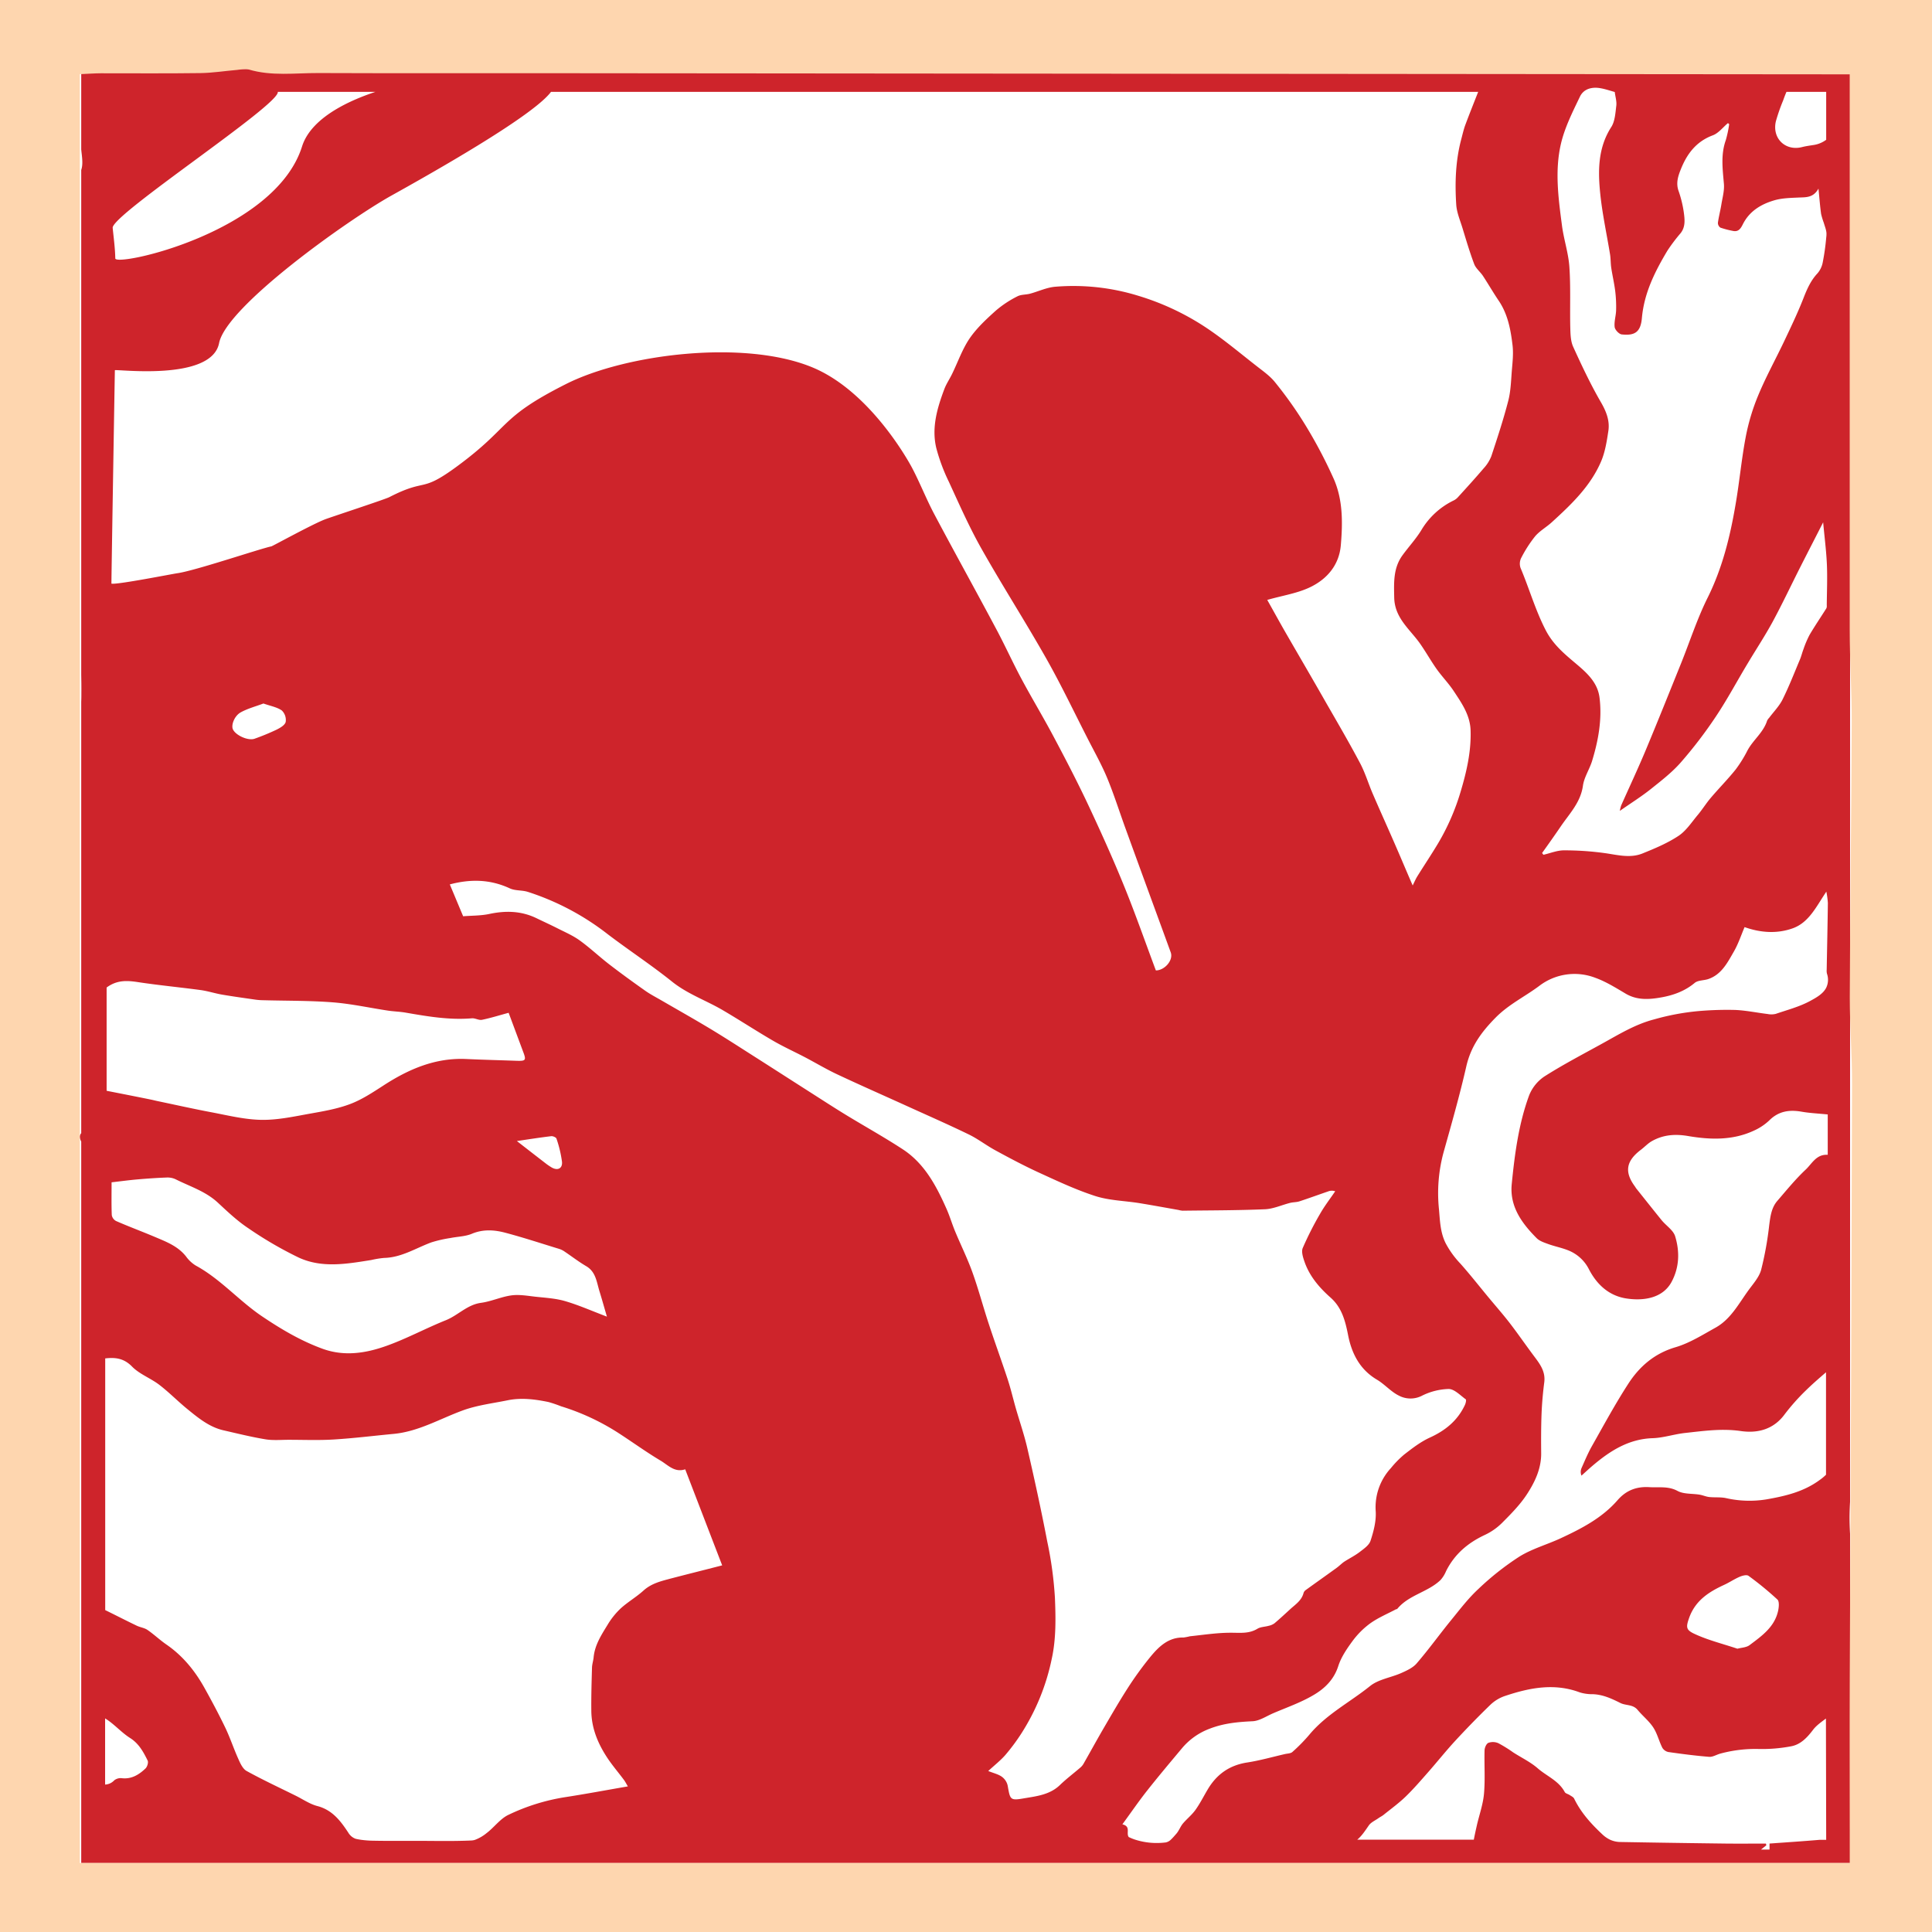 <svg xmlns="http://www.w3.org/2000/svg" viewBox="0 0 909.83 909.84"><defs><style>.cls-1{fill:#ce242b;}.cls-2{fill:#fed6af;}</style></defs><title>1_4_frame2</title><g id="Layer_2" data-name="Layer 2"><g id="Layer_8" data-name="Layer 8"><path class="cls-1" d="M38.25,32.5V70.08l0,.28c.3,3.22,1,6.81,0,9.69V317.83c.06,2.84.1,5.68.07,8.52,0,1.37,0,2.73-.07,4.09V533.65c-1.08,1.22-.7,2.54,0,3.94V877.34h833v-155c-.1-1.58-.17-3.16-.21-4.74-.1-3.45,0-6.89.21-10.34V32.5ZM836.34,57a89.37,89.37,0,0,1,3.36-9.63c.5-1.38,1-2.74,1.59-4.1H860V65.83a13.35,13.35,0,0,1-6.24,2.5c-1.71.27-3.43.5-5.1.93C840.73,71.3,834.36,65.06,836.34,57Zm-120,205.82a59.73,59.73,0,0,1,6.57-10.24c2.18-2.58,5.31-4.3,7.84-6.61,9.19-8.38,18.28-17,23.28-28.75,1.88-4.44,2.66-9.45,3.39-14.29s-1-9.21-3.57-13.62c-4.85-8.38-9-17.21-13-26-1.21-2.65-1.28-6-1.36-9-.23-9.55.23-19.14-.43-28.65-.45-6.52-2.63-12.9-3.48-19.4-1.69-12.85-3.47-25.91-.47-38.65,1.81-7.67,5.5-14.95,8.93-22.11a7.1,7.1,0,0,1,1.59-2.18c2-1.87,5-2.32,8-1.79,2.37.4,4.67,1.21,6.8,1.79.28,2.28,1,4.46.72,6.54-.42,3.42-.63,7.31-2.38,10-6.37,9.93-6.27,20.84-5.13,31.76,1,9.45,3.05,18.79,4.58,28.19.33,2.08.25,4.23.56,6.31.55,3.65,1.41,7.25,1.86,10.91a61,61,0,0,1,.43,9c-.06,2.68-1,5.41-.68,8,.16,1.32,2.07,3.33,3.34,3.46,5.9.61,8.88-.85,9.48-7.7,1.06-11.86,6.14-21.89,12-31.72a80.65,80.65,0,0,1,6.24-8.27c2.36-3,1.94-6.51,1.49-9.84a53.25,53.25,0,0,0-2.5-10.16c-1.26-3.68-.15-7,1.15-10.19,2.9-7.26,7.28-13,15-15.88,2.71-1,4.79-3.79,7.15-5.76l.58.51a55,55,0,0,1-1.59,7.5c-2.43,6.8-1.5,13.62-.9,20.55.29,3.25-.69,6.63-1.22,9.92-.46,2.83-1.21,5.61-1.6,8.45a2.73,2.73,0,0,0,1.15,2.29,42.08,42.08,0,0,0,5.87,1.54c2.56.59,3.67-1,4.69-3.05,3.09-6.23,8.6-9.52,14.84-11.34,3.6-1.06,7.54-1.13,11.34-1.31,3.49-.17,7,.23,9.47-4.21.46,4.66.73,8.31,1.24,11.94A34.06,34.06,0,0,0,858.9,105c.34,1.22.83,2.47,1.08,3.7a6.6,6.6,0,0,1,.15,1.74c0,.61-.09,1.22-.15,1.83a107.69,107.69,0,0,1-1.57,11.1,11.11,11.11,0,0,1-2.49,5.34c-3.25,3.45-5,7.55-6.69,11.89-2.75,7-6,13.74-9.21,20.52-4,8.37-8.47,16.5-12,25a99.46,99.46,0,0,0-5.88,19.49c-2.05,10.71-3,21.64-4.89,32.39-2.56,15-6.19,29.56-13,43.32-5,10-8.45,20.8-12.65,31.22-5.45,13.51-10.85,27-16.47,40.46-3.7,8.86-7.78,17.55-11.68,26.31a20.69,20.69,0,0,0-.64,2.56c5.33-3.72,10.1-6.71,14.49-10.19,5-4,10.09-7.91,14.27-12.68a207.56,207.56,0,0,0,16.5-21.6c5.42-8.11,10-16.77,15.07-25.16,3.85-6.45,8-12.72,11.6-19.34,4.59-8.48,8.7-17.23,13.06-25.84,3.41-6.74,6.88-13.45,10.77-21.08.51,5.57,1.11,10.51,1.48,15.32.12,1.49.21,3,.28,4.44.27,6.41,0,12.85-.06,19.27a3,3,0,0,1-.15,1.4l-.06.1c-2.61,4.14-5.37,8.2-7.87,12.43a47.18,47.18,0,0,0-2.87,6.73c-.62,1.59-1,3.28-1.66,4.85-2.66,6.32-5.15,12.74-8.2,18.87-1.56,3.14-4.16,5.76-6.29,8.61a5.67,5.67,0,0,0-1,1.41c-1.75,5.55-6.54,9-9.21,13.95a60.2,60.2,0,0,1-5.65,9.09c-3.7,4.6-7.86,8.8-11.68,13.3-2.15,2.53-3.92,5.4-6.05,7.95-2.91,3.47-5.51,7.55-9.15,9.95-5.24,3.46-11.17,5.94-17,8.29-5.53,2.21-11.23.79-16.94-.08a139.12,139.12,0,0,0-20-1.41c-3.21,0-6.42,1.35-9.64,2.09l-.65-.82c3-4.19,5.94-8.34,8.83-12.58,4.08-6,9.3-11.22,10.41-19.09.56-4,3-7.59,4.25-11.49,3-9.78,4.86-19.8,3.56-30.09-.89-7-5.85-11.52-10.86-15.75-5.5-4.65-10.87-9-14.44-15.88-4.92-9.49-7.78-19.69-11.9-29.42A6.2,6.2,0,0,1,716.33,262.82ZM49.51,43.27H696.11c-2.16,5.49-4.17,10.51-6.06,15.58-.84,2.29-1.36,4.71-2,7.08-2.6,10-2.93,20.22-2.27,30.43.24,3.72,1.82,7.37,2.93,11,1.74,5.69,3.42,11.42,5.53,17,.8,2.08,2.83,3.63,4.11,5.55,2.54,3.87,4.85,7.89,7.44,11.71,4.29,6.34,5.64,13.63,6.51,21,.46,3.88,0,7.91-.33,11.85-.39,4.8-.5,9.71-1.7,14.32-2.26,8.76-5.1,17.38-7.95,26a18.19,18.19,0,0,1-3.64,5.78c-3.92,4.61-8,9.07-12.08,13.56a6.62,6.62,0,0,1-1.91,1.49,35.88,35.88,0,0,0-15.38,14.09c-2.58,4.2-6,7.86-8.88,11.84-4.33,6-4,12.79-3.86,19.81.19,9.81,7.49,15,12.28,21.89,2.7,3.87,5,8,7.72,11.84,2.54,3.57,5.65,6.73,8.05,10.38,3.72,5.64,7.69,11.26,7.92,18.5.31,9.9-1.85,19.33-4.67,28.77a107.38,107.38,0,0,1-10.68,24.49c-3.12,5.22-6.51,10.26-9.72,15.43-.83,1.34-1.45,2.83-2.2,4.33-3-6.88-5.79-13.57-8.7-20.22-3.36-7.72-6.85-15.39-10.17-23.12-2.06-4.79-3.54-9.87-6-14.44-5.07-9.57-10.54-18.93-15.94-28.32C618,319.53,611.41,308.3,604.9,297c-2.85-5-5.59-10-8.12-14.48,7.34-2.12,14.63-3.14,20.87-6.32,7.47-3.8,13-10.22,13.78-19.48.9-10.51,1-21.13-3.2-30.9a224.06,224.06,0,0,0-13.87-26.25,186.91,186.91,0,0,0-13.76-19.37c-2.34-3-5.56-5.26-8.57-7.61-8.49-6.6-16.73-13.63-25.75-19.41a121.14,121.14,0,0,0-30.06-13.84,103.74,103.74,0,0,0-39.36-4.3c-4,.35-7.85,2.21-11.79,3.27-2,.52-4.27.34-6,1.27a50.12,50.12,0,0,0-10,6.6c-4.46,4-9,8.19-12.39,13.1-3.48,5.09-5.56,11.16-8.3,16.78-1.17,2.42-2.73,4.68-3.67,7.18-3.36,8.93-6.07,18.13-3.8,27.71a86.68,86.68,0,0,0,6,16.07c4.85,10.54,9.54,21.19,15.22,31.26,9.89,17.54,20.78,34.5,30.68,52,7.13,12.62,13.36,25.78,20,38.72,3,5.81,6.17,11.53,8.66,17.55,3.15,7.66,5.66,15.6,8.49,23.4q7.4,20.38,14.86,40.74,3.26,8.89,6.5,17.79c1.38,3.8-3,8.57-7,8.51-4.93-13.19-9.49-26.22-14.66-39S518.78,392.52,512.92,380c-5.23-11.18-10.92-22.14-16.7-33-4.91-9.28-10.35-18.25-15.29-27.5-4.17-7.8-7.8-15.89-12-23.69-9.58-18-19.46-35.78-29-53.77-3.78-7.14-6.72-14.74-10.5-21.88-1.77-3.34-19.7-35.68-46.48-47-32-13.49-88.28-6.53-116.48,7.73-32,16.16-25.51,19.82-51.35,38.81-17.36,12.76-13.87,5.21-31.79,14.42-2.12,1.09-27.85,9.5-30.46,10.53-6.23,2.46-24.5,12.53-25.06,12.64-5.59,1.18-35.79,11.43-44.18,12.64-2.71.39-29,5.58-31.16,4.91,0-3.92,1.53-95.77,1.62-100.47,0-.74,45.47,5.49,49.08-12.79,3.42-17.34,60.61-58,81.13-69.46,38.39-21.35,74.93-43.59,76.47-51.36,2-10-38-2.25-38-3.18,0-5.18-71.51,2.75-80.53,31.39-12.76,40.53-87.87,56.83-87.95,52.71-.09-4.8-.75-9.58-1.23-14.37-.61-6.17,78.49-57.84,77.76-64C130.33,38.81,49.51,43.27,49.51,43.27Zm210.26,506.5a27.36,27.36,0,0,1-2.6-1.75c-4.43-3.42-8.84-6.84-13.76-10.67,5.3-.78,10.72-1.64,16.16-2.29.82-.1,2.32.56,2.5,1.18a57,57,0,0,1,2.59,10.87C264.95,550.33,262.55,551.41,259.77,549.77Zm6,39.56c3.44,2.3,6.72,4.85,10.28,6.94,4.54,2.66,4.9,7.39,6.22,11.69,1.16,3.75,2.21,7.52,3.54,12.08-7.08-2.68-13.23-5.42-19.63-7.29-4.49-1.32-9.31-1.58-14-2.09-3.77-.42-7.66-1.13-11.34-.63-4.84.66-9.48,2.86-14.32,3.51-6.52.88-10.81,5.88-16.54,8.18-9.5,3.81-18.59,8.76-28.22,12.17s-19.74,5-30,1.23-19.34-9.16-28.32-15.2c-10.89-7.33-19.57-17.58-31.19-23.9a15.71,15.71,0,0,1-4.58-4.24c-3.76-4.83-9.13-6.91-14.41-9.14C67.05,580,60.78,577.69,54.64,575a3.9,3.9,0,0,1-2-2.77c-.2-5-.09-10-.09-15.45,4-.45,8-1,12.11-1.36,4.58-.4,9.18-.72,13.77-.89a9,9,0,0,1,4.23.8c6.77,3.41,14.12,5.65,19.9,11,4.59,4.27,9.21,8.65,14.4,12.09a179.9,179.9,0,0,0,23.69,13.79c11,5.09,22.66,3,34.11,1.18a45.34,45.34,0,0,1,6.11-1c8.16-.18,14.9-4.59,22.23-7.31a59.13,59.13,0,0,1,9-2.06c3.36-.68,7-.71,10.1-2,5.25-2.2,10.45-1.88,15.58-.54,8.58,2.26,17,5.05,25.52,7.65A9.36,9.36,0,0,1,265.78,589.33Zm-22.63-89.78c-7.83-.28-15.66-.46-23.49-.83-14.61-.69-27.24,4.76-39.23,12.57-5,3.23-10,6.54-15.5,8.62-5.91,2.24-12.27,3.35-18.52,4.46-7.68,1.37-15.47,3.11-23.2,3s-15.46-2-23.14-3.48c-8.67-1.62-17.29-3.56-25.94-5.37-1-.21-2-.48-3-.68-3.48-.72-7-1.41-10.44-2.1l-10.47-2.06V465.05c4.92-3.65,9.74-3.31,14.85-2.53,9.77,1.48,19.63,2.41,29.43,3.73,3.39.46,6.69,1.56,10.07,2.14,5.33.91,10.68,1.64,16,2.41a32.93,32.93,0,0,0,3.81.24c10.84.29,21.7.15,32.5,1,8.68.69,17.27,2.6,25.91,3.9,2.72.4,5.51.46,8.22.93,10.34,1.79,20.66,3.57,31.23,2.68,1.55-.13,3.26,1,4.74.71,4.14-.85,8.2-2.13,12.56-3.31l6.76,18.15C247.92,499.36,247.67,499.7,243.15,499.55ZM113.39,335.45c3.32-1.82,7.09-2.8,10.67-4.15,3.33,1.18,6.35,1.68,8.65,3.28a6.22,6.22,0,0,1,1.82,5.45c-.44,1.55-2.72,2.82-4.46,3.67a108.32,108.32,0,0,1-10.14,4.17c-3,1.11-8.91-1.52-10.25-4.41C108.78,341.48,110.36,337.11,113.39,335.45ZM68.53,832.81c-3.09,2.94-6.58,5.12-11.19,4.59a4.82,4.82,0,0,0-3.53,1,6.29,6.29,0,0,1-4.31,2V809.24c.29.18.59.37.87.56,3.84,2.58,7,6.21,10.91,8.68,4.1,2.6,6.22,6.5,8.22,10.55C70,829.93,69.36,832,68.53,832.81Zm246.26-89.14c-4.2,1.1-8.32,2.27-11.75,5.37s-7.37,5.34-10.73,8.4a35.87,35.87,0,0,0-6.17,7.7c-2.92,4.77-6.05,9.51-6.59,15.37-.16,1.63-.72,3.22-.76,4.84-.19,6.79-.4,13.59-.32,20.38.08,8,3,15.09,7.23,21.62,2.45,3.79,5.42,7.21,8.11,10.83.61.81,1.06,1.73,1.87,3.08-10.19,1.76-19.91,3.59-29.67,5.09a96.24,96.24,0,0,0-26.58,8.31c-3.9,1.85-6.73,5.92-10.31,8.62a19.09,19.09,0,0,1-5.49,3.17,6.4,6.4,0,0,1-1.58.28c-8.87.41-17.75.17-26.64.17-6.46,0-12.91.07-19.37-.06a47.07,47.07,0,0,1-5.79-.4c-.94-.13-1.86-.29-2.78-.51a6.63,6.63,0,0,1-3.41-2.83c-3.7-5.65-7.6-10.77-14.66-12.6-3.58-.94-6.81-3.22-10.21-4.89-7.71-3.82-15.52-7.45-23.06-11.61-1.8-1-3-3.61-3.91-5.71-2.15-4.74-3.78-9.74-6-14.42-3.06-6.38-6.39-12.64-9.83-18.82-4.53-8.18-10.29-15.27-18-20.58-3.1-2.13-5.85-4.78-8.95-6.9-1.47-1-3.43-1.2-5.07-2-5-2.39-9.87-4.91-14.82-7.33V639.71c4.69-.53,8.73-.14,12.62,3.83,3.53,3.6,8.71,5.46,12.8,8.57,4.58,3.51,8.66,7.69,13.13,11.35,5.2,4.24,10.42,8.58,17.16,10.12,6.54,1.5,13.07,3.12,19.67,4.22,3.6.6,7.36.24,11,.24,7.07,0,14.16.29,21.2-.14,9.43-.58,18.81-1.75,28.22-2.64,11.74-1.1,21.81-7.12,32.6-11.06,6.73-2.46,14-3.32,21.13-4.77,6.46-1.32,12.89-.48,19.25.83a61,61,0,0,1,5.88,2,109.08,109.08,0,0,1,26.61,12.31c6.8,4.37,13.36,9.17,20.3,13.3,3.48,2.07,6.6,5.74,11.56,4.06,5.82,15.14,11.54,30,17.41,45.24C331.81,739.32,323.28,741.43,314.79,743.66Zm195.38,87.1a7.42,7.42,0,0,1-1.62,1.81c-3.14,2.69-6.46,5.2-9.43,8.07-4.86,4.67-11.23,5.25-17.18,6.28-6.29,1.1-6.26.46-7.41-6.1a7.11,7.11,0,0,0-2.74-4.12c-1.67-1.19-3.82-1.66-6.4-2.69,3-2.78,5.74-4.91,8-7.48a93.66,93.66,0,0,0,7.46-10,104,104,0,0,0,14.51-35.67c2-9.19,1.82-19,1.43-28.49A177.89,177.89,0,0,0,493.19,726c-2.82-14.69-6-29.31-9.37-43.89-1.46-6.38-3.62-12.57-5.43-18.86-1.31-4.58-2.39-9.25-3.88-13.79-2.91-8.84-6.12-17.58-9-26.4-2.63-8-4.77-16.13-7.61-24-2.34-6.51-5.44-12.74-8.1-19.15-1.45-3.49-2.52-7.16-4.05-10.61-4.81-10.84-10.34-21.31-20.51-28-8.79-5.75-18-10.86-27-16.35-5.91-3.62-11.73-7.41-17.58-11.14-8.74-5.58-17.46-11.2-26.2-16.76-7-4.46-14-9-21.13-13.26s-14.43-8.38-21.66-12.57c-2.7-1.57-5.49-3-8-4.79-5.67-4-11.28-8.07-16.77-12.3-4.73-3.65-9.1-7.8-13.93-11.28-3.19-2.3-6.89-3.88-10.41-5.67-3.26-1.66-6.59-3.16-9.88-4.76-7.2-3.5-14.61-3.65-22.32-2-4,.84-8.24.74-12.25,1.07-2.21-5.26-4.25-10.16-6.28-15,9.8-2.62,19.1-2.4,28.25,1.86,2.52,1.18,5.71.78,8.44,1.64a121.86,121.86,0,0,1,37.66,19.94c10,7.6,20.48,14.47,30.26,22.31,7.25,5.82,15.83,8.78,23.66,13.32,8,4.68,15.83,9.81,23.86,14.49,4.87,2.84,10,5.16,15,7.77s10.08,5.67,15.29,8.11c10.94,5.14,22,10,33,15,9.66,4.39,19.38,8.65,28.94,13.29,4.34,2.1,8.22,5.14,12.47,7.45,6.47,3.53,13,7,19.66,10.1,9,4.12,18.06,8.43,27.47,11.47,6.61,2.13,13.85,2.23,20.8,3.35,6.13,1,12.25,2.13,18.37,3.21a10.55,10.55,0,0,0,2,.35c12.91-.17,25.83-.13,38.73-.68,4-.17,7.9-2,11.87-3,1.44-.36,3-.28,4.41-.74,4.58-1.5,9.1-3.16,13.66-4.72a4.65,4.65,0,0,1,3.15,0c-2.38,3.51-5,6.88-7.1,10.57a153.22,153.22,0,0,0-8.19,16.15c-.72,1.7.11,4.35.8,6.35,2.38,6.92,7,12.29,12.32,17s6.93,11,8.25,17.7c1.7,8.66,5.54,16.18,13.55,20.92,3.63,2.15,6.55,5.63,10.28,7.49a11.73,11.73,0,0,0,10.78.18,29.91,29.91,0,0,1,12.71-3.26c2.73,0,5.48,3,8.09,4.87.32.24,0,1.81-.39,2.61-3.47,7.46-9.29,12.13-16.64,15.46-4.32,2-8.2,5-12,7.95a47,47,0,0,0-6.23,6.37,27.13,27.13,0,0,0-7.14,20.49c.24,4.54-1,9.33-2.45,13.72-.69,2.12-3.15,3.79-5.1,5.29-2.24,1.72-4.83,3-7.2,4.52-1.32.88-2.43,2.08-3.72,3-4.83,3.5-9.7,6.94-14.53,10.43a2.73,2.73,0,0,0-1,1.39c-.91,3.53-3.8,5.34-6.22,7.55s-4.94,4.57-7.51,6.73a7.34,7.34,0,0,1-2.71,1.15c-1.76.5-3.79.48-5.29,1.39-4,2.44-8.25,1.85-12.63,1.87-6.39,0-12.78,1-19.17,1.67a25.53,25.53,0,0,1-3,.58c-7-.17-11.57,4.21-15.59,9.1A160.92,160.92,0,0,0,531.06,795c-4,6.24-7.73,12.69-11.47,19.11C516.38,819.64,513.33,825.23,510.17,830.76ZM860,866.43h-3.14c-7.79.66-15.61,1.18-23.54,1.75V871h-4l2.48-2-.17-.81c-6.21,0-12.41.06-18.61,0q-24.91-.3-49.82-.74a12,12,0,0,1-5-1.09,14,14,0,0,1-3.58-2.48c-5.34-5-10.09-10.23-13.31-16.86-.36-.73-1.36-1.18-2.11-1.68s-2-.74-2.34-1.45c-2.86-5.33-8.46-7.44-12.69-11.13-3.43-3-7.68-5-11.57-7.51a62.13,62.13,0,0,0-7-4.34,6.36,6.36,0,0,0-4.65-.17c-1,.4-1.8,2.29-1.83,3.54-.19,6.82.33,13.68-.27,20.44-.44,5-2.22,9.93-3.36,14.89-.5,2.23-1,4.46-1.43,6.74h-54.9c2.12-1.74,3.71-4.2,5.39-6.62,1-1.52,3-2.37,4.58-3.49.81-.59,1.74-1,2.51-1.64,3.48-2.8,7.1-5.43,10.3-8.52,3.73-3.61,7.14-7.57,10.58-11.48,4.33-4.92,8.42-10.07,12.85-14.87,5.41-5.85,11-11.59,16.71-17.11a18.62,18.62,0,0,1,6.82-4C720.37,794.8,732,792.5,744,797a20,20,0,0,0,6.13.84c4.75.18,8.83,2.08,13,4.17,2.52,1.25,5.86.56,8.06,3.22,2.36,2.84,5.35,5.19,7.36,8.25,1.88,2.85,2.69,6.41,4.25,9.52a4.35,4.35,0,0,0,2.84,2.07c6.4.92,12.82,1.75,19.25,2.27,1.67.13,3.41-1,5.15-1.49a62.92,62.92,0,0,1,17.93-2.21,73.2,73.2,0,0,0,15.5-1.26c4.46-.81,7.55-4.08,10.32-7.73,1.6-2.12,3.93-3.71,6.09-5.35ZM795.49,761.82c2.92-8.11,9.26-12.16,16.44-15.46,2.5-1.15,4.82-2.74,7.35-3.82,1.26-.54,3.29-1.07,4.14-.44a149.86,149.86,0,0,1,13.62,11.17c.92.86.71,3.47.36,5.14-1.64,7.79-7.73,12-13.46,16.31-1.53,1.16-3.89,1.19-5.75,1.7-7.05-2.37-14.12-4.08-20.56-7.15C793.87,767.46,794,766.07,795.49,761.82Zm64.88-303.27a8.66,8.66,0,0,1-.39,6.66c-1.49,2.86-4.66,4.61-7.56,6.18-5,2.72-10.73,4.21-16.18,6.07a8.66,8.66,0,0,1-3.77.07c-5.14-.62-10.26-1.71-15.41-1.92a155.89,155.89,0,0,0-17,.52,113.69,113.69,0,0,0-21,3.9c-9.18,2.37-17,7.29-25.15,11.76-8.94,4.92-18,9.66-26.62,15.15a19.33,19.33,0,0,0-7.22,9c-4.9,13.38-6.75,27.53-8.15,41.65-1.05,10.62,4.78,18.48,11.71,25.47,1.38,1.39,3.55,2.09,5.46,2.79,3,1.09,6.24,1.72,9.24,2.9a18.59,18.59,0,0,1,10,9.1c3.73,7.14,9.42,12.38,17.55,13.63,7.94,1.23,17.12,0,21.32-7.82,3.7-6.92,3.85-14.29,1.68-21.44-.88-2.91-4.25-5-6.36-7.58-4.06-5-8-10-12-15-.22-.28-.37-.61-.58-.89-5.05-6.85-4.21-12,2.84-17.32,1.71-1.3,3.21-2.94,5.05-4,5.39-3.06,11-3.5,17.22-2.43,10.29,1.75,20.78,2.09,30.67-2.45a26,26,0,0,0,7.45-4.89c4.43-4.44,9.5-5.14,15.28-4.13,3.52.62,7.1.8,11.42,1.21l.86.08v19a6.78,6.78,0,0,0-.86,0c-4.77.14-6.74,4.4-9.55,7-4.8,4.51-9,9.69-13.35,14.73-2.78,3.24-3.26,7.33-3.81,11.48a155.89,155.89,0,0,1-3.8,21c-1,3.55-3.82,6.62-6.06,9.73-4.57,6.32-8.31,13.52-15.39,17.46-6.12,3.39-12.22,7.27-18.81,9.21-9.9,2.91-17,9-22.34,17.29-6.14,9.49-11.54,19.48-17.11,29.34-1.87,3.31-3.34,6.87-4.89,10.36a4.56,4.56,0,0,0,0,3.49c1.72-1.54,3.42-3.13,5.18-4.63,8.23-7,17-12.62,28.3-13,5.13-.16,10.2-1.91,15.35-2.46,8.69-.95,17.27-2.2,26.2-.9,7.76,1.12,15.34-.64,20.65-7.88a99.91,99.91,0,0,1,10-11.25c3-2.95,6.14-5.65,9.48-8.55v48.25a23.33,23.33,0,0,1-2.92,2.43c-7.55,5.59-16.16,7.6-25.1,9.17a49.89,49.89,0,0,1-19.14-.6c-2.54-.53-5.24-.22-7.85-.5-1.51-.17-3-.85-4.48-1.1-3.5-.59-7.48-.18-10.43-1.77-4.4-2.37-8.77-1.5-13.19-1.77-6-.38-10.92,1.38-15.06,6.13-7.29,8.38-16.94,13.35-26.75,17.92-6.46,3-13.52,4.94-19.52,8.67a130,130,0,0,0-19.32,15.27c-4.8,4.44-8.82,9.78-13,14.89-5.39,6.63-10.4,13.61-16,20.09-1.78,2.09-4.65,3.38-7.23,4.54-4.9,2.18-10.76,2.94-14.76,6.17-9.5,7.64-20.58,13.28-28.56,22.88a81.76,81.76,0,0,1-8,8.15c-.83.75-2.37.69-3.59,1-5.84,1.34-11.63,3-17.53,3.92-8.39,1.25-14.5,5.51-18.78,12.77-1.91,3.22-3.6,6.59-5.76,9.61-1.68,2.34-4,4.16-5.89,6.39-1.22,1.47-1.87,3.45-3.14,4.86-.74.83-1.56,1.83-2.42,2.62a4.78,4.78,0,0,1-2.53,1.42,33.38,33.38,0,0,1-14.73-1.42,24.92,24.92,0,0,1-2.68-1.11c-1.39-1.82,1.18-5-3-6,4-5.45,7.64-10.78,11.63-15.84,5.3-6.72,10.82-13.26,16.3-19.82a31.22,31.22,0,0,1,13.07-9.33c6.67-2.61,13.32-3.22,20.28-3.55,3.26-.15,6.45-2.34,9.63-3.72,6.43-2.77,13.14-5.07,19.13-8.63,5.13-3,9.56-7.19,11.62-13.61,1.35-4.2,4-8.11,6.64-11.7a38.86,38.86,0,0,1,8.42-8.44c3.7-2.65,8-4.44,12.06-6.59.2-.11.52-.06.65-.21,5.46-6.62,14.37-7.85,20.36-13.57a14.78,14.78,0,0,0,2.64-4.22c4-8,10.24-13.28,18.15-17a28.89,28.89,0,0,0,8.16-5.66c4.24-4.25,8.56-8.61,11.82-13.62,3.71-5.71,6.73-12,6.66-19.28-.06-6.2-.06-12.4.18-18.59.2-4.93.64-9.87,1.27-14.75.71-5.5-2.47-9.17-5.35-13.06-3.72-5-7.27-10.15-11.08-15.09-3.11-4-6.49-7.86-9.75-11.78-4.46-5.37-8.77-10.89-13.41-16.09a43,43,0,0,1-6.79-9.4c-2.62-5.17-2.72-10.7-3.2-16.08a73.5,73.5,0,0,1,2.09-26.56c3.78-13.5,7.65-27,10.76-40.65,2.15-9.47,7.09-16.23,13.85-23.08,6.23-6.29,13.82-9.88,20.56-14.94a27.33,27.33,0,0,1,26.36-3.79c5,1.8,9.68,4.73,14.31,7.47,5.32,3.13,10.91,2.78,16.52,1.8,5.81-1,11.29-2.95,16-6.88,1.59-1.31,4.34-1.07,6.47-1.83,6.21-2.17,9-7.8,12-13,2.1-3.67,3.44-7.8,5-11.43,7.48,2.65,15.13,3.22,22.55.61,7.69-2.69,11.1-10.08,15.74-17,.06-.11.14-.21.21-.32a38.94,38.94,0,0,1,.72,5.31c-.13,10.47-.36,21-.55,31.44A6,6,0,0,0,860.37,458.55Z"/></g><g id="newGrid"><path class="cls-2" d="M0,0V909.84H909.83V0ZM871.1,790.06c-.1,25.31,0,50.61,0,75.92v11.36H37.58V34.93c3.94-.17,6.92-.41,9.9-.42,15.62,0,31.24.12,46.86-.09,5.76-.08,11.49-1,17.25-1.49,1.82-.16,3.81-.72,5.46-.23,10.82,3.26,21.87,1.66,32.8,1.7,45.63.2,91.26,0,136.89.1Q573.37,34.74,860,35h11.08V46.87q0,124.92,0,249.84c0,14.51,1,29,.94,43.54-.16,43.21-.75,86.43-.91,129.64,0,13.58,1.11,27.16,1.07,40.74Q871.8,650.34,871.1,790.06Z"/></g></g></svg>